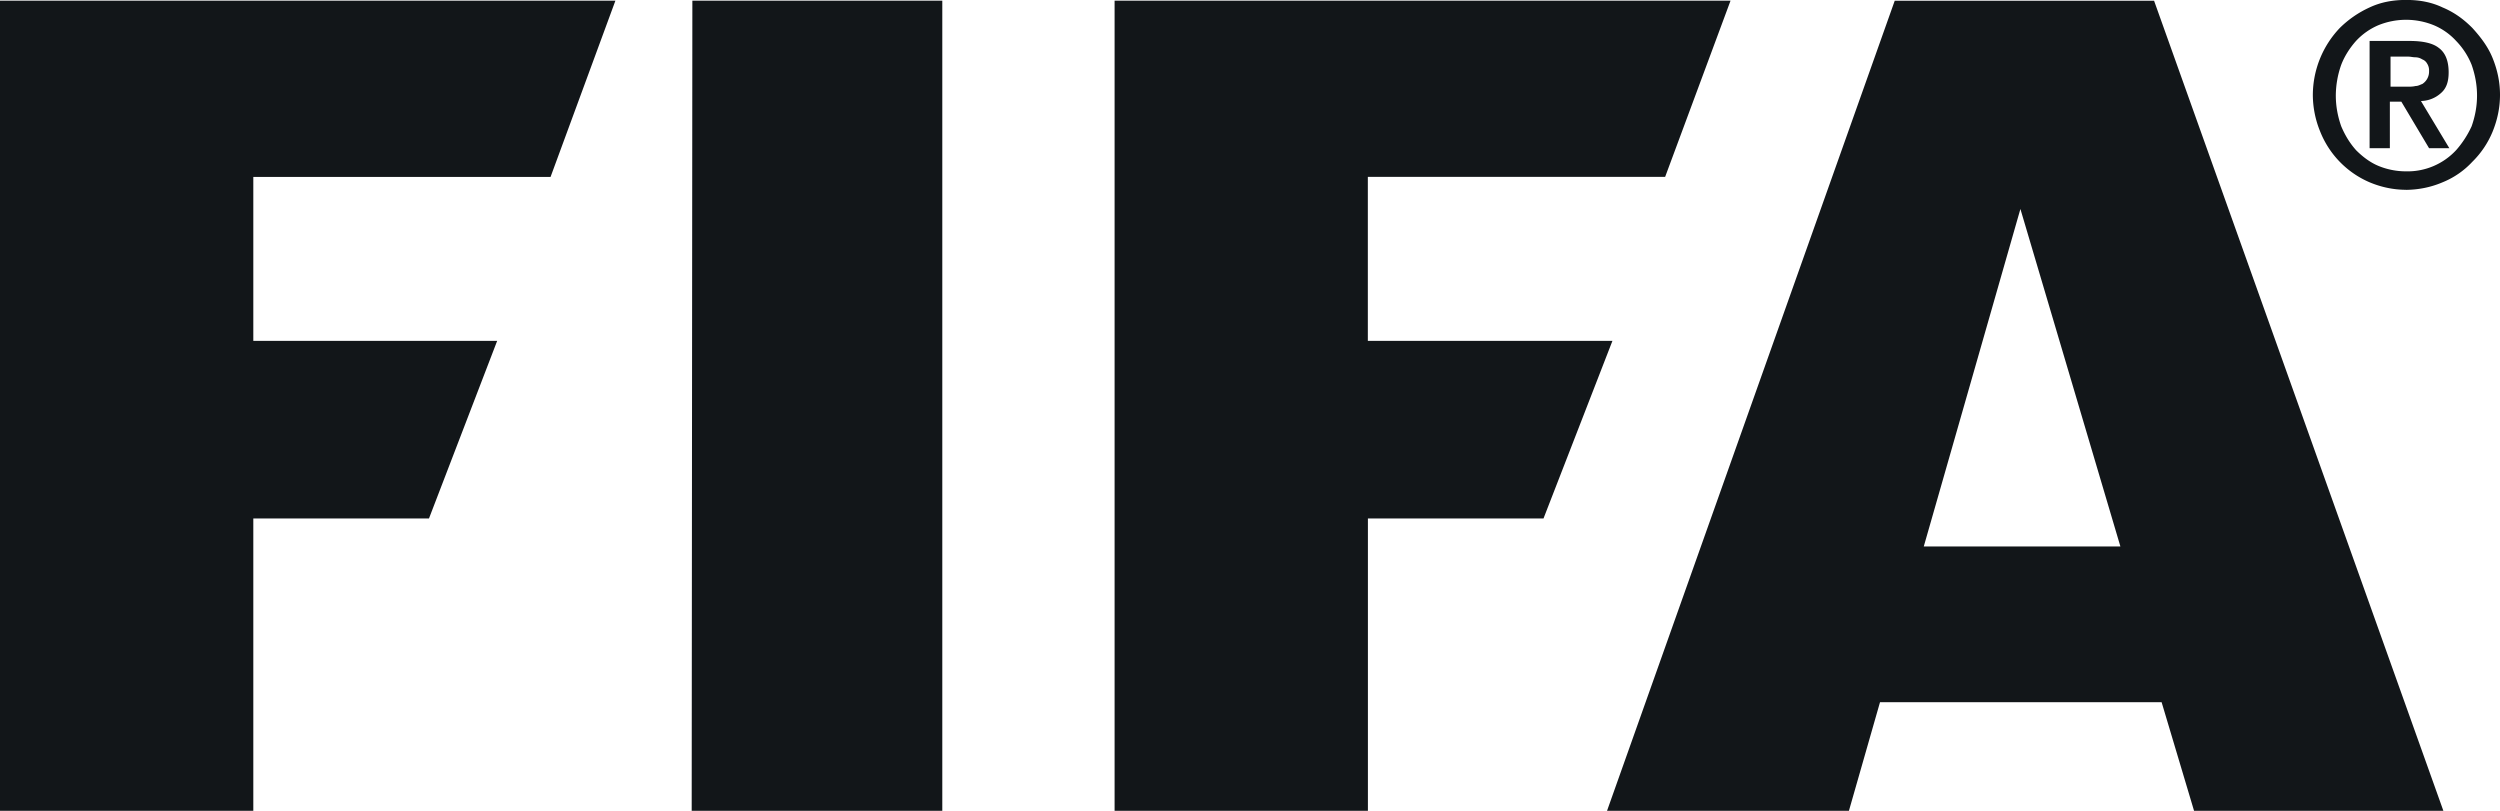 <svg width="37" height="12" viewBox="0 0 37 12" xmlns="http://www.w3.org/2000/svg"><g id="Symbols" stroke="none" stroke-width="1" fill="none" fill-rule="evenodd"><g id="topNavbar" transform="translate(-210 -22)" fill="#121619" fill-rule="nonzero"><g id="Group-12" transform="translate(158 20)"><g id="logoFIFA" transform="translate(52 2)"><path d="M0 .01V12h3.749V7.673h2.6l1.009-2.628H3.749V2.619h4.399L9.108.01H0zm10.247 0L10.237 12h3.709V.01h-3.699zm18.225 8.077l1.43-4.994 1.48 4.995h-2.91zm3.41-8.076h-3.84L23.784 12h3.58l.46-1.607h4.168l.48 1.607h3.69L31.88.01zm-15.386 0V12h3.749V7.673h2.599l1.02-2.628h-3.62V2.618h4.4L25.612.01h-9.117zM35.37 1.283h.26c.04 0 .08 0 .12-.01.04 0 .07-.02.1-.03a.217.217 0 00.1-.192.183.183 0 00-.03-.112.134.134 0 00-.07-.06.192.192 0 00-.1-.031c-.04 0-.07-.01-.11-.01h-.26v.445h-.01zm-.3-.677h.59c.19 0 .34.03.43.1.1.071.15.193.15.365 0 .131-.03.232-.11.303a.454.454 0 01-.3.121l.42.698h-.3l-.41-.688h-.17v.688h-.3V.606zm.54 1.93a.98.98 0 00.74-.313c.09-.101.17-.223.23-.354.05-.142.08-.293.08-.455 0-.162-.03-.313-.08-.455a1.087 1.087 0 00-.23-.354.94.94 0 00-.33-.232 1.09 1.09 0 00-.82 0 .972.972 0 00-.33.232c-.09.101-.17.223-.22.354-.052.146-.079.3-.08.455 0 .162.03.313.08.455.06.141.13.253.22.354.1.1.21.182.33.232.12.05.26.081.41.081zm0 .273c-.185 0-.369-.039-.54-.111a1.365 1.365 0 01-.73-.748 1.437 1.437 0 01-.11-.546c.002-.37.145-.724.4-.991a1.53 1.53 0 01.44-.303c.17-.08.351-.111.54-.111.19 0 .37.03.54.111.17.071.31.172.44.303.12.132.23.273.3.445.07.172.11.354.11.546 0 .192-.04.374-.11.546a1.34 1.34 0 01-.3.445 1.23 1.23 0 01-.44.303c-.17.073-.354.11-.54.112z" id="Shape"/></g></g></g></g></svg>